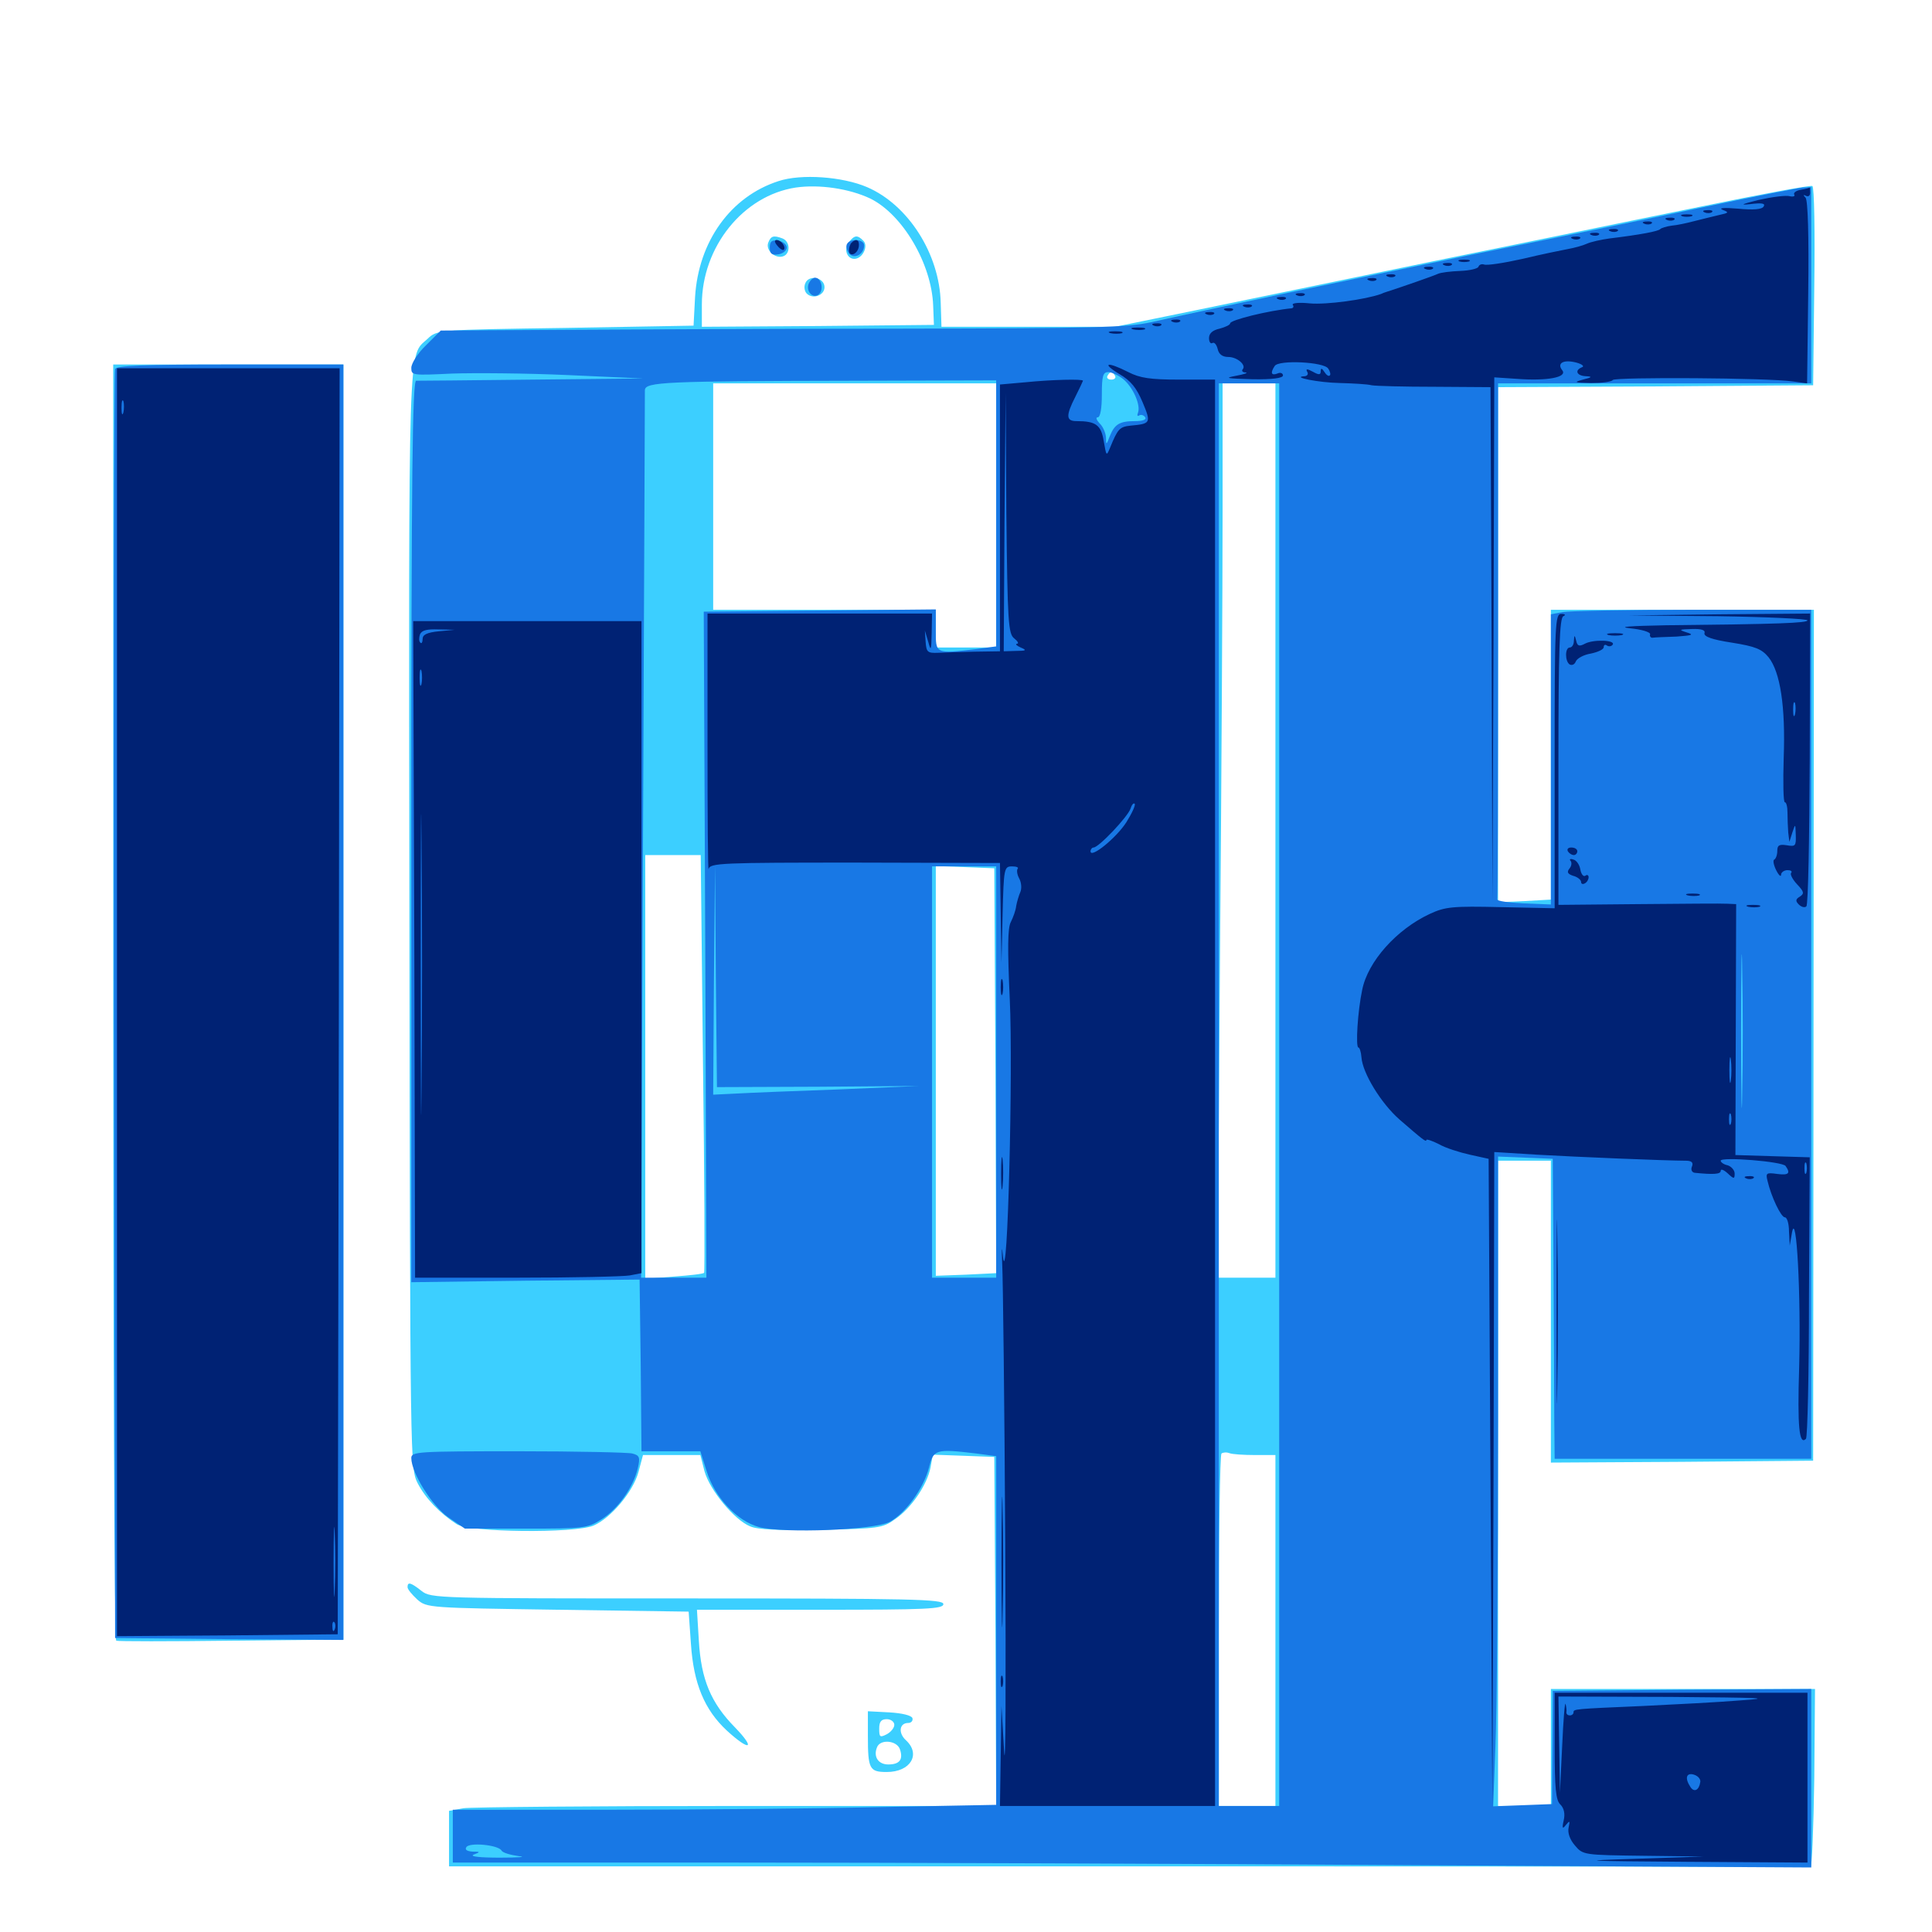 <svg xmlns="http://www.w3.org/2000/svg" viewBox="0 -1000 1000 1000">
	<path fill="#3ccfff" d="M402.93 -906.25C378.125 -898.242 361.523 -875 359.766 -846.289L358.984 -831.445L292.578 -830.273C226.367 -829.297 226.172 -829.297 221.289 -824.609C211.133 -815.234 211.523 -830.078 211.914 -525.195C212.305 -240.82 212.305 -240.039 216.211 -232.227C220.312 -224.414 227.344 -216.992 236.328 -211.133C242.578 -206.836 297.266 -206.25 307.227 -210.352C316.211 -214.258 327.734 -227.93 330.469 -238.086L332.812 -246.875H347.656H362.5L364.648 -238.477C367.383 -228.711 380.078 -213.281 388.281 -209.961C392.188 -208.203 403.906 -207.812 425.195 -208.203C454.492 -208.789 456.836 -208.984 463.281 -213.672C471.68 -219.336 479.883 -231.445 481.641 -240.43L482.812 -247.07L498.828 -246.484L514.648 -245.898L515.234 -155.664L515.625 -65.234H381.445C307.422 -65.234 243.75 -64.648 239.844 -64.062L232.422 -62.695V-48.438V-33.984H583.984C777.344 -33.984 936.133 -33.789 937.109 -33.594C937.891 -33.203 938.672 -53.906 939.062 -79.492L939.453 -125.781H871.094H802.734V-95.508V-65.234H789.062H775.391V-232.227V-399.219H789.062H802.734V-321.094V-242.969L870.703 -243.359L938.477 -243.945L938.672 -464.258L938.867 -684.375H870.898H802.734V-609.375V-534.375L789.062 -533.594L775.391 -533.008V-666.211V-799.609L856.836 -800L938.477 -800.586L939.062 -851.562C939.453 -879.688 939.062 -903.125 938.086 -903.711C937.305 -904.297 911.133 -899.414 879.883 -892.969C848.828 -886.719 786.719 -873.828 742.188 -864.844C697.656 -855.664 642.188 -844.141 619.141 -839.453L577.148 -830.859H532.227H487.305L486.914 -843.164C486.328 -868.555 470.117 -893.945 448.828 -903.125C436.133 -908.594 414.648 -910.156 402.93 -906.25ZM450.391 -897.266C467.188 -889.062 482.227 -863.477 483.008 -841.797L483.398 -831.836L423.438 -831.25L363.281 -830.859V-842.383C363.281 -872.266 384.766 -898.828 411.914 -902.93C424.219 -904.688 439.648 -902.344 450.391 -897.266ZM577.148 -805.469C577.734 -804.492 576.953 -803.516 575.195 -803.516C573.438 -803.516 572.656 -804.492 573.242 -805.469C573.828 -806.641 574.805 -807.422 575.195 -807.422C575.586 -807.422 576.562 -806.641 577.148 -805.469ZM515.625 -733.203V-664.844H500H484.375V-674.609V-684.375H426.758H369.141V-742.969V-801.562H442.383H515.625ZM660.156 -570.117V-338.672H645.117H630.273L631.445 -503.125C632.227 -593.555 632.812 -697.656 632.812 -734.57V-801.562H646.484H660.156ZM363.867 -449.609C364.648 -390.43 364.844 -341.602 364.453 -341.211C364.062 -340.625 357.031 -339.844 348.828 -339.258L333.984 -338.086V-447.852V-557.422H348.242H362.695ZM515.234 -445.703L515.625 -341.016L500 -340.234L484.375 -339.648V-445.703V-551.758L499.609 -551.172L514.648 -550.586ZM649.609 -246.875H660.156V-156.055V-65.234H645.508H630.859V-155.664C630.859 -205.469 631.445 -246.875 632.227 -247.656C633.008 -248.242 634.766 -248.438 636.328 -247.852C637.695 -247.266 643.75 -246.875 649.609 -246.875ZM397.656 -874.414C396.094 -870.508 401.367 -865.82 405.469 -867.383C409.18 -868.75 408.984 -875 405.078 -876.562C400.391 -878.32 399.023 -877.93 397.656 -874.414ZM439.453 -874.805C436.523 -871.289 438.281 -866.016 442.188 -866.016C446.484 -866.016 449.609 -872.656 446.875 -875.391C443.75 -878.516 442.383 -878.32 439.453 -874.805ZM416.797 -853.32C416.016 -851.562 416.406 -849.219 417.578 -848.047C420.703 -844.922 426.758 -847.07 426.758 -851.367C426.758 -856.445 418.555 -858.008 416.797 -853.32ZM58.594 -481.445C58.594 -299.805 59.18 -151.172 60.156 -150.781C60.938 -150.391 87.695 -150.391 119.727 -150.781L177.734 -151.367V-481.25V-811.328H118.164H58.594ZM210.938 -178.516C210.938 -177.344 213.281 -174.609 216.016 -172.07C220.898 -167.773 222.07 -167.773 288.672 -166.797L356.445 -165.82L357.617 -149.219C358.984 -128.516 364.648 -115.039 376.172 -104.297C388.086 -93.359 391.406 -94.531 380.469 -105.859C367.969 -118.555 362.891 -130.664 361.719 -150.781L360.742 -166.797H424.609C479.883 -166.797 488.281 -167.188 488.281 -169.727C488.281 -172.266 472.266 -172.656 355.664 -172.656C226.172 -172.656 223.047 -172.656 218.164 -176.562C212.695 -180.859 210.938 -181.445 210.938 -178.516ZM449.219 -101.562C449.219 -84.375 450 -82.812 458.984 -82.812C471.289 -82.812 476.758 -91.992 468.945 -99.219C464.844 -102.93 465.43 -108.203 470.117 -108.203C471.68 -108.203 472.656 -109.375 472.266 -110.742C471.68 -112.109 466.992 -113.281 460.352 -113.672L449.219 -114.258ZM462.891 -107.227C462.891 -105.664 461.133 -103.516 458.984 -102.344C455.469 -100.586 455.078 -100.781 455.078 -105.273C455.078 -108.789 456.055 -110.156 458.984 -110.156C461.133 -110.156 462.891 -108.789 462.891 -107.227ZM465.82 -94.531C467.578 -89.258 465.625 -86.719 459.766 -86.719C454.688 -86.719 451.953 -90.625 453.906 -95.508C455.469 -100 464.258 -99.219 465.82 -94.531Z"/>
	<path fill="#1878e5" d="M879.883 -892.383C853.125 -886.719 799.805 -875.781 761.719 -868.164C697.266 -854.883 630.469 -841.016 595.703 -833.203C583.008 -830.469 565.625 -830.078 469.727 -829.883C408.594 -829.883 329.102 -829.492 293.164 -829.297L228.125 -828.906L220.508 -821.289C216.211 -817.188 212.891 -811.914 212.891 -809.57C212.891 -805.664 213.477 -805.664 233.984 -806.641C245.508 -807.031 272.461 -806.836 293.945 -805.859L333.008 -804.102L275.391 -803.516C243.75 -803.125 216.602 -802.93 215.43 -802.93C213.477 -803.125 212.891 -755.078 212.891 -569.727V-336.328L272.07 -337.109L331.055 -337.695L331.641 -293.164L332.031 -248.828H347.266H362.5L365.82 -238.281C370.117 -224.805 381.445 -212.695 392.969 -209.57C405.859 -206.25 452.344 -208.008 460.547 -212.305C468.75 -216.797 478.125 -229.688 480.859 -240.43C483.203 -249.805 484.18 -250.195 505.469 -247.656L515.625 -246.289V-156.055V-65.82L455.664 -64.648C422.461 -63.867 359.18 -63.281 315.039 -63.281H234.375V-49.609V-35.938H379.492C459.18 -35.938 617.383 -35.352 731.055 -34.57L937.5 -33.398V-79.492V-125.781L870.703 -125.391L803.711 -124.805L803.516 -95.508L803.32 -66.211L788.086 -65.625L772.852 -65.039L774.023 -95.898C774.805 -112.891 775.391 -188.477 775.391 -264.062V-401.367L789.648 -400.781L803.711 -400.195L804.102 -342.578C804.297 -310.938 804.492 -275.977 804.492 -265.039L804.688 -244.922H871.094H937.5V-464.648V-684.375H876.172C842.578 -684.375 812.109 -683.789 808.789 -683.203L802.734 -682.031V-606.836V-531.836L788.672 -532.422C780.859 -532.812 774.609 -533.594 775 -534.57C775.195 -535.352 775.391 -595.703 775.391 -668.75V-801.562H856.445H937.5V-852.344V-903.125L933.203 -902.93C930.664 -902.734 906.836 -898.047 879.883 -892.383ZM581.445 -803.711C586.523 -799.414 590.43 -790.43 589.062 -786.523C588.477 -784.961 588.672 -784.375 589.648 -784.961C590.625 -785.547 591.992 -785.156 592.773 -783.984C593.555 -782.812 591.406 -782.031 587.5 -782.031C579.492 -782.031 576.953 -780.469 574.414 -774.219C572.656 -769.531 572.461 -769.531 572.461 -773.633C572.266 -775.977 570.898 -779.297 569.141 -780.859C567.578 -782.617 566.992 -783.984 568.164 -783.984C569.531 -783.984 570.312 -788.672 570.312 -795.703C570.312 -805.664 570.898 -807.422 573.828 -807.422C575.586 -807.227 579.102 -805.664 581.445 -803.711ZM515.625 -734.18V-665.43L505.469 -664.062C483.984 -661.523 484.375 -661.523 484.375 -673.633V-684.57L424.414 -683.984L364.258 -683.398L365.039 -511.133L365.625 -338.672H348.828H331.836L332.812 -566.797C333.398 -692.188 333.789 -796.289 333.789 -798.047C333.984 -802.344 343.75 -802.734 442.969 -802.93L515.625 -803.125ZM662.109 -433.398V-65.234H646.484H630.859V-433.398V-801.562H646.484H662.109ZM423.438 -437.5L475.586 -437.891L434.57 -436.133C412.109 -435.352 388.086 -434.375 381.25 -433.984L369.141 -433.398L369.531 -492.969L370.117 -552.539L370.508 -494.922L371.094 -437.305ZM515.625 -445.117V-338.672H499.023H482.422V-445.117V-551.562H499.023H515.625ZM901.758 -433.789C901.562 -416.406 901.172 -431.25 901.172 -466.602C901.172 -502.148 901.562 -516.211 901.758 -498.242C902.148 -480.078 902.148 -451.172 901.758 -433.789ZM432.031 -429.102C444.141 -429.297 434.766 -429.688 411.133 -429.688C387.5 -429.688 377.539 -429.297 389.062 -429.102C400.586 -428.711 419.922 -428.711 432.031 -429.102ZM259.57 -42.188C260.156 -41.016 264.258 -39.844 268.555 -39.258C272.852 -38.867 268.555 -38.477 258.789 -38.477C248.438 -38.477 242.969 -39.062 245.117 -40.039C248.828 -41.406 248.633 -41.602 244.531 -41.602C241.797 -41.797 240.43 -42.578 241.406 -43.945C242.969 -46.484 257.812 -45.117 259.57 -42.188ZM293.555 -38.477C295.898 -38.867 293.945 -39.258 289.062 -39.258C284.18 -39.258 282.227 -38.867 284.766 -38.477C287.109 -38.086 291.016 -38.086 293.555 -38.477ZM398.438 -871.875C398.438 -868.75 399.414 -867.773 402.93 -868.359C405.273 -868.75 407.227 -870.312 407.227 -871.875C407.227 -873.438 405.273 -875 402.93 -875.391C399.414 -875.977 398.438 -875 398.438 -871.875ZM438.477 -873.828C437.695 -872.656 438.281 -870.508 439.453 -868.75C442.188 -865.625 447.266 -868.359 447.266 -873.047C447.266 -876.172 440.234 -876.758 438.477 -873.828ZM418.555 -853.125C416.992 -849.023 421.094 -844.922 424.023 -847.852C426.562 -850.391 425 -856.25 421.875 -856.25C420.703 -856.25 419.336 -854.883 418.555 -853.125ZM59.57 -808.984C58.984 -807.617 58.789 -659.18 58.984 -479.297L59.57 -152.148L118.75 -151.562L177.734 -151.172V-481.25V-811.328H119.141C74.023 -811.328 60.156 -810.742 59.57 -808.984ZM212.891 -245.312C212.891 -237.695 223.633 -220.508 232.031 -214.648L240.625 -208.789H272.07C301.953 -208.789 304.102 -208.984 311.133 -213.477C319.727 -218.75 327.734 -230.078 330.078 -239.844C331.445 -245.703 331.055 -246.68 327.344 -247.656C325.195 -248.242 298.438 -248.828 268.164 -248.828C216.016 -248.828 212.891 -248.633 212.891 -245.312Z"/>
	<path fill="#002274" d="M932.031 -901.758C929.688 -901.367 928.125 -900.195 928.711 -899.219C929.297 -898.438 928.125 -898.047 926.367 -898.438C924.414 -899.023 917.188 -898.047 910.156 -896.484C901.562 -894.336 900.195 -893.75 905.859 -894.336C911.914 -895.117 913.867 -894.727 912.891 -893.164C912.109 -891.602 907.617 -891.211 899.609 -891.992C892.578 -892.578 889.258 -892.383 891.602 -891.406C895.117 -890.039 894.922 -889.844 889.648 -888.672C886.523 -887.891 880.664 -886.523 876.953 -885.547C873.242 -884.57 867.969 -883.398 865.234 -883.203C862.5 -882.812 859.961 -882.031 859.375 -881.445C858.398 -880.273 849.023 -878.516 833.008 -876.562C828.711 -875.977 823.438 -874.805 821.289 -873.828C819.141 -872.852 814.844 -871.68 811.523 -871.094C808.398 -870.508 797.852 -868.359 788.086 -866.016C778.516 -863.867 769.531 -862.5 768.164 -863.086C766.992 -863.477 765.625 -863.086 765.234 -861.914C764.844 -860.938 760.742 -859.961 755.859 -859.766C750.977 -859.57 745.703 -858.984 744.141 -858.203C741.602 -857.031 725.195 -851.367 719.727 -849.609C718.75 -849.219 716.406 -848.633 714.844 -847.852C706.641 -844.922 686.523 -842.188 677.93 -842.969C672.461 -843.555 668.555 -843.164 669.141 -842.188C669.727 -841.406 669.531 -840.625 668.555 -840.43C656.641 -839.258 636.719 -834.375 636.719 -832.617C636.719 -831.836 634.18 -830.664 631.25 -829.883C627.734 -829.102 625.781 -827.539 625.781 -825C625.781 -823.047 626.562 -821.875 627.539 -822.461C628.516 -823.047 629.688 -821.68 630.273 -819.336C630.859 -816.602 632.812 -815.234 635.742 -815.234C640.43 -815.234 645.312 -810.938 643.164 -808.789C642.578 -808.008 643.164 -807.227 644.727 -807.227C646.289 -807.031 643.945 -806.25 639.648 -805.469C633.398 -804.297 634.961 -804.102 648.047 -803.711C658.594 -803.516 664.062 -804.297 664.062 -805.664C664.062 -806.836 662.695 -807.422 661.133 -806.641C658.008 -805.469 657.422 -807.031 659.766 -810.547C661.719 -813.867 685.547 -812.695 687.5 -809.18C688.477 -807.812 688.867 -806.055 688.281 -805.664C687.695 -805.078 686.523 -805.859 685.547 -807.422C684.18 -809.57 683.594 -809.57 683.594 -807.812C683.594 -805.859 682.617 -805.859 679.492 -807.617C676.562 -809.18 675.781 -809.18 676.562 -807.617C677.344 -806.445 676.758 -805.469 675.391 -805.273C667.773 -804.883 682.617 -801.953 693.359 -801.758C700.391 -801.562 707.812 -801.172 709.961 -800.586C712.109 -800.195 726.758 -799.805 742.578 -799.805L771.484 -799.609L772.07 -666.406L772.461 -533.008L773.047 -668.945L773.438 -804.688L785.156 -803.906C800.781 -802.734 811.523 -804.688 808.594 -808.398C805.664 -812.109 809.375 -814.062 816.016 -812.305C818.945 -811.523 820.117 -810.352 818.945 -809.961C814.844 -808.398 816.016 -805.469 820.898 -805.273C824.414 -805.078 824.023 -804.688 819.336 -803.516C814.258 -802.148 814.844 -801.953 823.633 -801.758C829.102 -801.758 834.18 -802.344 834.766 -803.32C835.938 -804.883 915.43 -804.492 928.125 -802.539L935.352 -801.562L935.938 -848.633C936.328 -877.93 935.742 -896.289 934.57 -897.656C933.203 -899.023 933.398 -899.414 934.766 -898.633C935.938 -898.047 936.914 -898.633 936.914 -900.195C936.914 -901.758 936.719 -902.93 936.719 -902.93C936.523 -902.734 934.57 -902.148 932.031 -901.758ZM923.242 -896.094C924.023 -896.68 922.852 -897.266 920.703 -897.07C918.555 -897.07 917.969 -896.484 919.531 -895.898C920.898 -895.312 922.656 -895.508 923.242 -896.094ZM882.422 -890.039C880.859 -890.625 881.445 -891.211 883.594 -891.211C885.742 -891.406 886.914 -890.82 886.133 -890.234C885.547 -889.648 883.789 -889.453 882.422 -890.039ZM870.703 -888.086C869.336 -888.672 870.312 -889.062 873.047 -889.062C875.781 -889.062 876.758 -888.672 875.586 -888.086C874.219 -887.695 871.875 -887.695 870.703 -888.086ZM862.891 -886.133C861.328 -886.719 861.914 -887.305 864.062 -887.305C866.211 -887.5 867.383 -886.914 866.602 -886.328C866.016 -885.742 864.258 -885.547 862.891 -886.133ZM851.172 -884.18C849.609 -884.766 850.195 -885.352 852.344 -885.352C854.492 -885.547 855.664 -884.961 854.883 -884.375C854.297 -883.789 852.539 -883.594 851.172 -884.18ZM833.594 -880.273C832.031 -880.859 832.617 -881.445 834.766 -881.445C836.914 -881.641 838.086 -881.055 837.305 -880.469C836.719 -879.883 834.961 -879.688 833.594 -880.273ZM823.828 -878.32C822.266 -878.906 822.852 -879.492 825 -879.492C827.148 -879.688 828.32 -879.102 827.539 -878.516C826.953 -877.93 825.195 -877.734 823.828 -878.32ZM814.062 -876.367C812.5 -876.953 813.086 -877.539 815.234 -877.539C817.383 -877.734 818.555 -877.148 817.773 -876.562C817.188 -875.977 815.43 -875.781 814.062 -876.367ZM402.344 -872.852C403.711 -871.094 405.273 -870.312 405.664 -870.703C407.031 -872.07 404.297 -875.781 401.953 -875.781C400.781 -875.781 400.781 -874.609 402.344 -872.852ZM440.82 -874.414C440.039 -873.828 439.453 -871.875 439.453 -870.508C439.453 -866.602 443.945 -868.359 444.531 -872.461C444.922 -875.781 443.164 -876.758 440.82 -874.414ZM755.469 -864.648C754.102 -865.234 755.078 -865.625 757.812 -865.625C760.547 -865.625 761.523 -865.234 760.352 -864.648C758.984 -864.258 756.641 -864.258 755.469 -864.648ZM747.656 -862.695C746.094 -863.281 746.68 -863.867 748.828 -863.867C750.977 -864.062 752.148 -863.477 751.367 -862.891C750.781 -862.305 749.023 -862.109 747.656 -862.695ZM737.891 -860.742C736.328 -861.328 736.914 -861.914 739.062 -861.914C741.211 -862.109 742.383 -861.523 741.602 -860.938C741.016 -860.352 739.258 -860.156 737.891 -860.742ZM718.359 -856.836C716.797 -857.422 717.383 -858.008 719.531 -858.008C721.68 -858.203 722.852 -857.617 722.07 -857.031C721.484 -856.445 719.727 -856.25 718.359 -856.836ZM708.594 -854.883C707.031 -855.469 707.617 -856.055 709.766 -856.055C711.914 -856.25 713.086 -855.664 712.305 -855.078C711.719 -854.492 709.961 -854.297 708.594 -854.883ZM671.484 -847.07C669.922 -847.656 670.508 -848.242 672.656 -848.242C674.805 -848.438 675.977 -847.852 675.195 -847.266C674.609 -846.68 672.852 -846.484 671.484 -847.07ZM661.719 -845.117C660.156 -845.703 660.742 -846.289 662.891 -846.289C665.039 -846.484 666.211 -845.898 665.43 -845.312C664.844 -844.727 663.086 -844.531 661.719 -845.117ZM644.141 -841.211C642.578 -841.797 643.164 -842.383 645.312 -842.383C647.461 -842.578 648.633 -841.992 647.852 -841.406C647.266 -840.82 645.508 -840.625 644.141 -841.211ZM634.375 -839.258C632.812 -839.844 633.398 -840.43 635.547 -840.43C637.695 -840.625 638.867 -840.039 638.086 -839.453C637.5 -838.867 635.742 -838.672 634.375 -839.258ZM624.609 -837.305C623.047 -837.891 623.633 -838.477 625.781 -838.477C627.93 -838.672 629.102 -838.086 628.32 -837.5C627.734 -836.914 625.977 -836.719 624.609 -837.305ZM607.031 -833.398C605.469 -833.984 606.055 -834.57 608.203 -834.57C610.352 -834.766 611.523 -834.18 610.742 -833.594C610.156 -833.008 608.398 -832.812 607.031 -833.398ZM597.266 -831.445C595.703 -832.031 596.289 -832.617 598.438 -832.617C600.586 -832.812 601.758 -832.227 600.977 -831.641C600.391 -831.055 598.633 -830.859 597.266 -831.445ZM586.523 -829.492C584.57 -830.078 585.742 -830.469 588.867 -830.469C592.188 -830.469 593.555 -830.078 592.383 -829.492C591.016 -829.102 588.281 -829.102 586.523 -829.492ZM574.805 -827.539C572.852 -828.125 574.023 -828.516 577.148 -828.516C580.469 -828.516 581.836 -828.125 580.664 -827.539C579.297 -827.148 576.562 -827.148 574.805 -827.539ZM579.297 -806.445C585.352 -802.93 588.281 -799.219 591.406 -791.797C595.898 -781.055 595.703 -780.664 585.156 -779.688C579.492 -779.102 578.516 -777.93 574.609 -768.359C572.656 -763.672 572.656 -763.867 571.289 -771.68C569.922 -780.078 567.188 -782.031 557.227 -782.031C551.758 -782.031 551.562 -784.766 556.641 -794.727C558.789 -799.023 560.547 -802.734 560.547 -802.93C560.547 -803.906 544.531 -803.516 530.859 -802.148L517.578 -800.977V-732.031V-662.891L504.492 -662.695C497.07 -662.5 488.672 -662.305 485.352 -662.109C480.078 -661.914 479.492 -662.5 479.102 -667.773L478.711 -673.633L480.469 -667.773C481.836 -662.695 482.031 -663.281 482.227 -672.266L482.422 -682.422H424.414H366.211V-614.648C366.211 -577.344 366.406 -548.438 366.797 -550.195C367.383 -553.32 373.633 -553.516 442.578 -553.516L517.578 -553.32L517.969 -527.539L518.359 -501.758L518.945 -526.758C519.531 -550.586 519.727 -551.562 523.828 -551.562C526.172 -551.562 527.344 -550.977 526.758 -550.391C526.172 -549.609 526.367 -547.461 527.539 -545.312C528.711 -543.164 528.906 -540.039 528.125 -538.281C527.344 -536.523 526.367 -533.203 525.977 -531.055C525.781 -528.906 524.414 -525.195 523.242 -522.852C521.484 -519.727 521.484 -508.789 522.656 -482.812C524.414 -446.484 521.484 -329.883 519.141 -349.414C518.555 -355.859 518.359 -354.492 518.75 -345.508C519.141 -338.086 519.922 -273.047 520.312 -200.977C520.703 -128.906 520.508 -80.664 519.727 -93.555L518.359 -116.992L517.969 -91.211L517.578 -65.234H573.242H628.906V-434.375V-803.516H610.352C595.508 -803.516 590.039 -804.297 583.984 -807.422C573.242 -812.891 569.727 -812.305 579.297 -806.445ZM525 -669.531C526.758 -668.164 527.539 -666.797 526.367 -666.797C525.391 -666.602 526.172 -665.82 528.32 -664.844C531.641 -663.477 531.25 -663.086 525.977 -663.086L519.531 -662.891L519.922 -729.883L520.508 -796.68L520.898 -734.375C521.484 -677.93 521.875 -671.875 525 -669.531ZM546.289 -663.672C547.07 -664.258 545.898 -664.844 543.75 -664.648C541.602 -664.648 541.016 -664.062 542.578 -663.477C543.945 -662.891 545.703 -663.086 546.289 -663.672ZM516.992 -659.766C517.773 -660.352 516.602 -660.938 514.453 -660.742C512.305 -660.742 511.719 -660.156 513.281 -659.57C514.648 -658.984 516.406 -659.18 516.992 -659.766ZM557.227 -659.57C558.398 -660.156 557.422 -660.547 554.688 -660.547C551.953 -660.547 550.977 -660.156 552.344 -659.57C553.516 -659.18 555.859 -659.18 557.227 -659.57ZM583.008 -574.414C577.734 -566.211 564.453 -555.469 564.453 -559.375C564.453 -560.352 565.234 -561.328 566.016 -561.328C568.75 -561.328 583.789 -577.344 585.156 -581.445C585.742 -583.398 586.719 -584.57 587.305 -583.984C587.891 -583.398 585.938 -579.102 583.008 -574.414ZM60.547 -481.25V-153.125L117.773 -153.516L174.805 -154.102L175.391 -481.836L175.781 -809.375H118.164H60.547ZM89.453 -806.055C94.531 -806.445 90.234 -806.641 80.078 -806.641C69.922 -806.641 65.625 -806.445 70.898 -806.055C75.977 -805.664 84.18 -805.664 89.453 -806.055ZM63.867 -786.523C63.281 -784.57 62.891 -785.742 62.891 -788.867C62.891 -792.188 63.281 -793.555 63.867 -792.383C64.258 -791.016 64.258 -788.281 63.867 -786.523ZM173.242 -177.148C173.047 -168.75 172.656 -175.195 172.656 -191.211C172.656 -207.422 173.047 -214.258 173.242 -206.445C173.633 -198.633 173.633 -185.547 173.242 -177.148ZM173.242 -156.641C172.656 -155.078 172.07 -155.664 172.07 -157.812C171.875 -159.961 172.461 -161.133 173.047 -160.352C173.633 -159.766 173.828 -158.008 173.242 -156.641ZM804.688 -606.25V-529.883L776.953 -530.469C751.758 -531.055 748.047 -530.664 740.039 -526.953C722.852 -518.945 708.008 -502.344 705.078 -487.695C702.734 -476.758 701.562 -457.812 703.125 -457.812C703.711 -457.812 704.492 -455.469 704.688 -452.734C705.273 -444.531 714.844 -428.906 724.414 -420.508C736.133 -410.352 738.281 -408.594 738.281 -409.961C738.281 -410.547 741.211 -409.57 744.727 -407.812C748.047 -405.859 755.469 -403.516 760.742 -402.344L770.508 -400.195L771.484 -232.227L772.461 -64.258L773.047 -233.984L773.438 -403.711L795.508 -402.344C815.625 -401.172 862.695 -399.219 872.656 -399.219C875.586 -399.219 876.562 -398.242 875.781 -396.289C875 -394.531 875.781 -393.164 877.148 -392.969C886.719 -391.992 890.625 -392.188 890.625 -393.945C890.625 -395.117 892.188 -394.531 894.141 -392.773C897.461 -389.648 897.852 -389.648 897.852 -392.578C897.852 -394.336 896.094 -396.289 894.141 -396.875C892.188 -397.266 890.625 -398.438 890.625 -399.219C890.625 -401.367 922.656 -398.828 924.219 -396.484C926.953 -392.578 925.781 -391.602 919.727 -392.383C914.258 -393.164 913.867 -392.773 914.844 -388.867C916.797 -380.469 921.875 -369.922 923.828 -369.922C925 -369.922 925.977 -366.602 925.977 -362.695L926.367 -355.273L927.539 -362.109C929.883 -374.023 932.227 -329.492 931.25 -292.578C930.273 -261.328 931.25 -251.758 934.766 -255.273C935.547 -255.859 936.328 -289.062 936.328 -328.711L936.719 -400.977L917.383 -401.562L898.242 -402.148L898.438 -467.188L898.633 -532.031L894.141 -532.227C891.602 -532.422 870.898 -532.227 848.242 -532.031L806.641 -531.641V-605.859C806.641 -663.477 807.227 -680.273 809.18 -681.055C810.547 -681.641 810.156 -682.227 808.203 -682.227C804.883 -682.422 804.688 -677.539 804.688 -606.25ZM895.898 -440.82C895.508 -437.695 895.117 -440.234 895.117 -446.094C895.117 -451.953 895.508 -454.492 895.898 -451.562C896.289 -448.438 896.289 -443.75 895.898 -440.82ZM895.898 -418.359C895.312 -416.992 894.922 -417.969 894.922 -420.703C894.922 -423.438 895.312 -424.414 895.898 -423.242C896.289 -421.875 896.289 -419.531 895.898 -418.359ZM934.961 -392.969C934.375 -391.602 933.984 -392.578 933.984 -395.312C933.984 -398.047 934.375 -399.023 934.961 -397.852C935.352 -396.484 935.352 -394.141 934.961 -392.969ZM889.258 -681.055C914.648 -680.664 935.547 -679.688 935.547 -678.906C935.547 -677.539 920.703 -676.953 862.305 -676.367C843.555 -675.977 836.914 -675.586 843.75 -674.805C849.609 -674.219 854.297 -672.852 854.102 -671.68C853.711 -670.703 854.492 -669.727 855.469 -669.922C856.641 -670.117 862.109 -670.312 867.773 -670.508C875.977 -671.094 876.953 -671.484 873.047 -672.656C868.75 -674.023 868.945 -674.219 875.586 -674.414C880.859 -674.609 882.812 -673.828 882.227 -672.266C881.836 -670.508 886.133 -668.945 896.289 -667.383C908.594 -665.43 911.914 -664.062 915.43 -659.766C921.484 -652.148 924.219 -634.18 923.242 -607.812C922.852 -595.117 923.047 -584.766 923.828 -584.766C924.609 -584.766 925.195 -582.422 925.195 -579.492C925.195 -576.367 925.391 -571.875 925.586 -569.141L926.172 -564.258L927.734 -569.141C929.297 -573.828 929.297 -573.828 929.492 -567.773C929.688 -562.109 929.297 -561.719 924.805 -562.5C920.898 -563.086 919.922 -562.5 919.922 -559.57C919.922 -557.422 919.141 -555.469 918.359 -555.078C917.578 -554.883 917.969 -552.344 919.336 -549.609C920.703 -546.875 921.875 -545.898 921.875 -547.266C921.875 -548.438 923.438 -549.609 925.195 -549.609C926.953 -549.609 927.734 -549.023 927.148 -548.242C926.367 -547.656 927.734 -544.922 930.078 -542.383C933.789 -538.477 933.984 -537.5 931.641 -535.938C929.297 -534.57 929.297 -533.594 931.055 -531.836C932.422 -530.469 934.18 -530.078 934.961 -530.859C935.938 -531.641 936.523 -566.211 936.719 -607.422L936.914 -682.422L889.844 -682.031L842.773 -681.445ZM929.102 -630.273C928.516 -628.32 928.125 -629.492 928.125 -632.617C928.125 -635.938 928.516 -637.305 929.102 -636.133C929.492 -634.766 929.492 -632.031 929.102 -630.273ZM214.453 -508.594L214.844 -338.672H267.383C296.289 -338.672 322.656 -339.258 325.977 -339.844L332.031 -341.016V-509.766V-678.516H273.047H213.867ZM227.148 -673.242C221.094 -672.656 218.75 -671.484 218.75 -669.336C218.75 -667.578 218.164 -666.602 217.578 -667.383C216.797 -667.969 216.797 -669.922 217.383 -671.68C218.359 -673.828 221.094 -674.414 226.953 -674.219L235.352 -674.023ZM218.164 -645.898C217.578 -643.945 217.188 -645.508 217.188 -649.219C217.188 -652.93 217.578 -654.492 218.164 -652.734C218.555 -650.781 218.555 -647.656 218.164 -645.898ZM218.164 -437.695C217.969 -403.125 217.773 -431.445 217.773 -500.781C217.773 -570.117 217.969 -598.438 218.164 -563.672C218.555 -529.102 218.555 -472.461 218.164 -437.695ZM832.617 -671.289C830.664 -671.875 832.227 -672.266 835.938 -672.266C839.648 -672.266 841.211 -671.875 839.453 -671.289C837.5 -670.898 834.375 -670.898 832.617 -671.289ZM814.648 -668.359C814.648 -666.406 813.672 -664.844 812.5 -664.844C809.961 -664.844 809.961 -657.617 812.5 -656.055C813.672 -655.469 815.039 -656.055 815.625 -657.617C816.211 -659.18 819.727 -661.133 823.438 -661.719C827.148 -662.5 830.078 -663.867 830.078 -665.039C830.078 -666.211 830.859 -666.602 831.836 -665.82C832.812 -665.234 834.18 -665.43 834.766 -666.406C836.133 -668.75 824.609 -669.141 820.312 -666.797C817.383 -665.234 816.406 -665.625 815.82 -668.359C815.039 -671.484 814.844 -671.484 814.648 -668.359ZM811.523 -559.375C812.109 -558.398 813.477 -557.422 814.648 -557.422C815.625 -557.422 816.406 -558.398 816.406 -559.375C816.406 -560.547 815.039 -561.328 813.281 -561.328C811.719 -561.328 810.938 -560.547 811.523 -559.375ZM812.891 -554.492C813.672 -553.516 813.477 -551.758 812.305 -550.391C810.938 -548.633 811.328 -547.656 814.258 -546.68C816.602 -546.094 818.359 -544.531 818.359 -543.555C818.359 -542.383 819.336 -542.188 820.312 -542.773C821.484 -543.359 822.266 -544.922 822.266 -545.898C822.266 -547.07 821.484 -547.461 820.508 -546.68C819.531 -546.094 818.359 -547.656 817.969 -550C817.578 -552.344 816.016 -554.688 814.453 -555.078C812.891 -555.664 812.109 -555.273 812.891 -554.492ZM873.633 -536.523C871.68 -537.109 872.852 -537.5 875.977 -537.5C879.297 -537.5 880.664 -537.109 879.492 -536.523C878.125 -536.133 875.391 -536.133 873.633 -536.523ZM904.883 -530.664C902.93 -531.25 904.102 -531.641 907.227 -531.641C910.547 -531.641 911.914 -531.25 910.742 -530.664C909.375 -530.273 906.641 -530.273 904.883 -530.664ZM517.969 -489.062C517.969 -485.352 518.359 -483.789 518.945 -485.742C519.336 -487.5 519.336 -490.625 518.945 -492.578C518.359 -494.336 517.969 -492.773 517.969 -489.062ZM518.164 -392.383C518.164 -384.961 518.555 -382.031 518.945 -386.133C519.336 -390.039 519.336 -396.289 518.945 -399.805C518.555 -403.125 518.164 -400 518.164 -392.383ZM805.664 -321.094C805.664 -278.711 805.859 -261.328 806.055 -282.617C806.445 -303.711 806.445 -338.477 806.055 -359.766C805.859 -380.859 805.664 -363.477 805.664 -321.094ZM903.906 -390.039C902.344 -390.625 902.93 -391.211 905.078 -391.211C907.227 -391.406 908.398 -390.82 907.617 -390.234C907.031 -389.648 905.273 -389.453 903.906 -390.039ZM518.359 -191.211C518.359 -161.133 518.75 -149.023 518.945 -164.453C519.336 -179.883 519.336 -204.492 518.945 -219.141C518.75 -233.789 518.359 -221.289 518.359 -191.211ZM517.969 -129.688C517.969 -126.953 518.359 -125.977 518.945 -127.344C519.336 -128.516 519.336 -130.859 518.945 -132.227C518.359 -133.398 517.969 -132.422 517.969 -129.688ZM804.688 -96.289C804.688 -74.609 805.273 -68.164 807.617 -66.016C809.57 -64.062 810.156 -61.133 809.375 -57.812C808.398 -53.516 808.789 -53.125 810.547 -55.469C812.5 -57.812 812.695 -57.617 811.914 -54.102C811.328 -51.367 812.5 -47.852 815.234 -44.727C819.336 -39.844 819.922 -39.844 850.586 -39.453L881.836 -39.062L846.68 -37.891C815.234 -36.914 818.164 -36.719 873.633 -36.328L935.547 -35.938V-79.883V-123.828H870.117H804.688ZM901.367 -119.922C889.648 -118.945 866.797 -117.773 850.586 -116.992C814.453 -115.43 814.453 -115.43 814.453 -113.672C814.453 -112.891 813.672 -112.109 812.5 -112.109C811.523 -112.109 810.742 -112.695 810.742 -113.672C810.938 -114.453 810.742 -116.406 810.352 -117.969C809.961 -119.531 809.18 -109.961 808.594 -96.484L807.422 -72.07L807.031 -97.07L806.641 -121.875L864.844 -121.68C910.938 -121.289 918.359 -121.094 901.367 -119.922ZM880.078 -77.734C879.492 -73.438 876.953 -72.07 875 -75C871.875 -79.688 872.852 -82.617 876.758 -81.445C878.711 -80.859 880.273 -79.297 880.078 -77.734ZM872.266 -73.242C872.852 -74.219 870.508 -75 867.383 -75C864.062 -75 861.328 -74.609 861.328 -74.219C861.328 -72.656 871.289 -71.68 872.266 -73.242Z"/>
</svg>